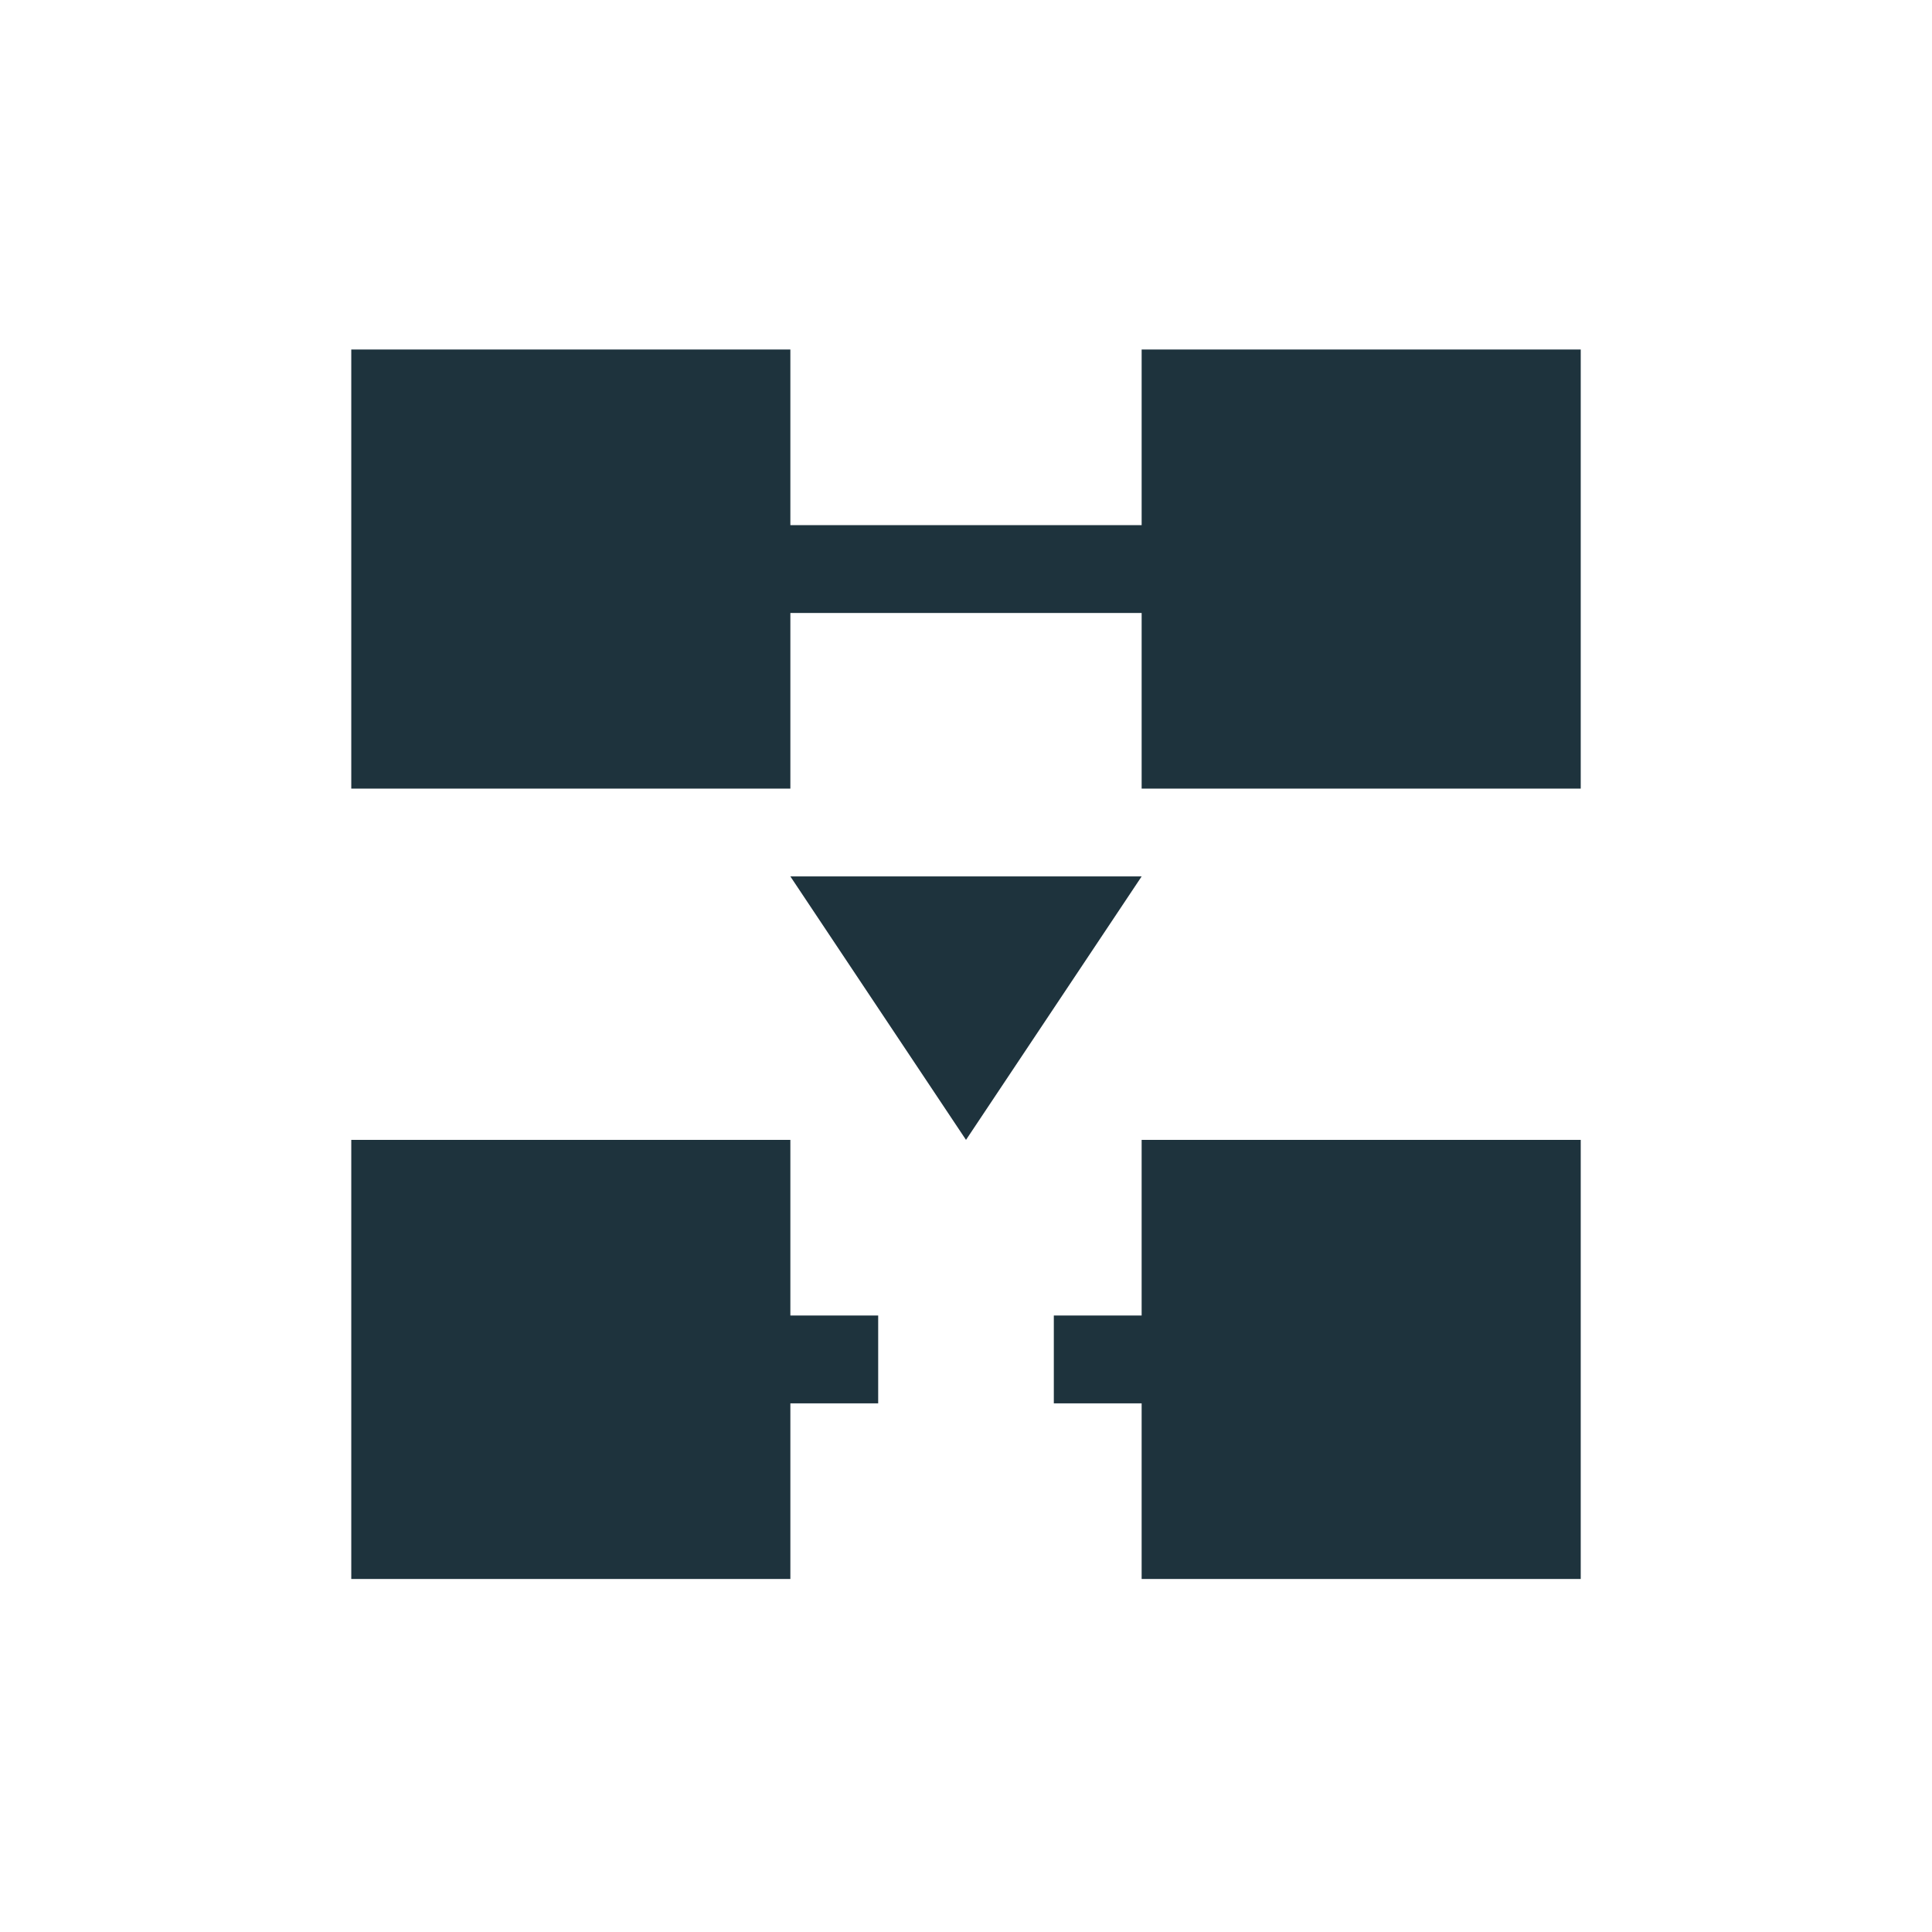 <svg xmlns="http://www.w3.org/2000/svg" width="22" height="22"><defs><style type="text/css" id="current-color-scheme"></style></defs><path d="M4 3.98v5h5v-2h4v2h5v-5h-5v2H9v-2H4zm5 6l2 3 2-3H9zm-5 3v5h5v-2h1v-1H9v-2H4zm9 0v2h-1v1h1v2h5v-5h-5z" fill="currentColor" color="#1e333d"/></svg>